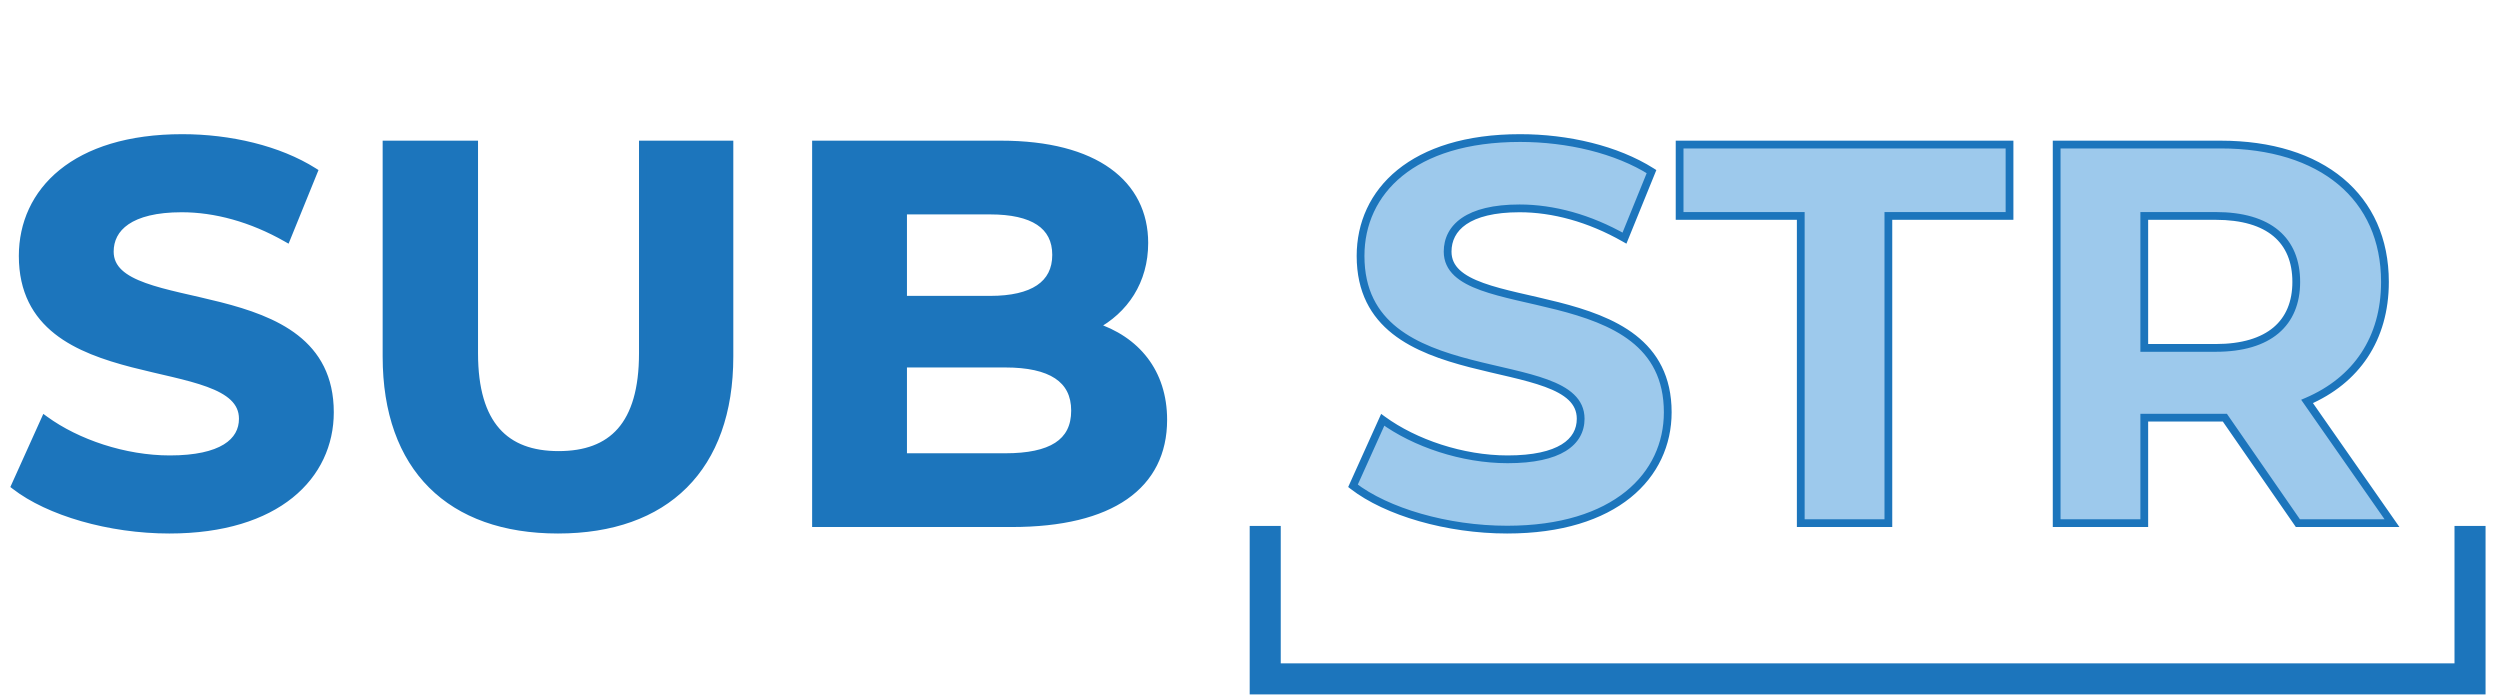 <svg width="161" height="45" viewBox="0 0 161 45" fill="none" xmlns="http://www.w3.org/2000/svg">
<path d="M10.902 34.108C17.868 34.108 21.246 30.625 21.246 26.55C21.246 17.599 7.07 20.698 7.07 16.205C7.07 14.673 8.359 13.419 11.703 13.419C13.862 13.419 16.196 14.046 18.46 15.335L20.201 11.05C17.938 9.622 14.803 8.891 11.738 8.891C4.807 8.891 1.463 12.339 1.463 16.484C1.463 25.54 15.639 22.405 15.639 26.968C15.639 28.465 14.28 29.58 10.937 29.58C8.011 29.58 4.946 28.535 2.891 27.037L0.975 31.287C3.135 32.959 7.036 34.108 10.902 34.108ZM35.934 34.108C42.865 34.108 46.975 30.137 46.975 22.962V9.309H41.402V22.753C41.402 27.386 39.417 29.301 35.969 29.301C32.555 29.301 30.535 27.386 30.535 22.753V9.309H24.893V22.962C24.893 30.137 29.003 34.108 35.934 34.108ZM70.454 21.012C72.439 19.967 73.693 18.086 73.693 15.648C73.693 11.851 70.558 9.309 64.463 9.309H52.551V33.69H65.159C71.568 33.69 74.912 31.252 74.912 27.037C74.912 23.972 73.17 21.883 70.454 21.012ZM63.766 13.558C66.518 13.558 68.015 14.499 68.015 16.414C68.015 18.33 66.518 19.305 63.766 19.305H58.158V13.558H63.766ZM64.741 29.441H58.158V23.415H64.741C67.667 23.415 69.234 24.39 69.234 26.445C69.234 28.535 67.667 29.441 64.741 29.441Z" fill="#1C75BC"/>
<path d="M97.058 34.108C104.024 34.108 107.403 30.625 107.403 26.55C107.403 17.599 93.227 20.698 93.227 16.205C93.227 14.673 94.516 13.419 97.859 13.419C100.019 13.419 102.353 14.046 104.617 15.335L106.358 11.05C104.094 9.622 100.959 8.891 97.894 8.891C90.963 8.891 87.62 12.339 87.62 16.484C87.62 25.54 101.795 22.405 101.795 26.968C101.795 28.465 100.437 29.58 97.093 29.58C94.168 29.58 91.103 28.535 89.047 27.037L87.132 31.287C89.291 32.959 93.192 34.108 97.058 34.108ZM115.969 33.69H121.611V13.906H129.413V9.309H108.167V13.906H115.969V33.69ZM154.044 33.69L148.575 25.853C151.745 24.495 153.591 21.813 153.591 18.156C153.591 12.687 149.516 9.309 143.002 9.309H132.449V33.69H138.091V26.898H143.002H143.281L147.983 33.69H154.044ZM147.879 18.156C147.879 20.803 146.137 22.405 142.689 22.405H138.091V13.906H142.689C146.137 13.906 147.879 15.474 147.879 18.156Z" fill="#9DC9EC"/>
<path d="M18.46 15.335L18.336 15.552L18.584 15.693L18.692 15.429L18.46 15.335ZM20.201 11.05L20.433 11.145L20.512 10.951L20.335 10.839L20.201 11.05ZM2.891 27.037L3.038 26.835L2.789 26.654L2.663 26.935L2.891 27.037ZM0.975 31.287L0.747 31.184L0.666 31.364L0.822 31.484L0.975 31.287ZM10.902 34.358C14.424 34.358 17.071 33.477 18.843 32.052C20.619 30.623 21.496 28.661 21.496 26.55H20.996C20.996 28.513 20.185 30.331 18.53 31.662C16.87 32.997 14.345 33.858 10.902 33.858V34.358ZM21.496 26.55C21.496 24.232 20.573 22.676 19.185 21.592C17.813 20.52 15.997 19.918 14.22 19.463C12.419 19.003 10.685 18.699 9.371 18.223C8.718 17.987 8.202 17.719 7.85 17.39C7.508 17.069 7.32 16.69 7.32 16.205H6.82C6.82 16.843 7.076 17.351 7.509 17.755C7.933 18.152 8.524 18.448 9.2 18.693C10.543 19.18 12.354 19.503 14.097 19.948C15.864 20.399 17.592 20.982 18.877 21.986C20.148 22.979 20.996 24.392 20.996 26.55H21.496ZM7.32 16.205C7.32 15.519 7.604 14.901 8.274 14.444C8.956 13.979 10.056 13.669 11.703 13.669V13.169C10.006 13.169 8.79 13.486 7.992 14.031C7.181 14.584 6.82 15.359 6.82 16.205H7.32ZM11.703 13.669C13.814 13.669 16.106 14.282 18.336 15.552L18.584 15.117C16.286 13.809 13.91 13.169 11.703 13.169V13.669ZM18.692 15.429L20.433 11.145L19.97 10.956L18.228 15.24L18.692 15.429ZM20.335 10.839C18.021 9.379 14.836 8.641 11.738 8.641V9.141C14.769 9.141 17.854 9.865 20.068 11.262L20.335 10.839ZM11.738 8.641C8.233 8.641 5.603 9.513 3.844 10.939C2.08 12.369 1.213 14.34 1.213 16.484H1.713C1.713 14.483 2.517 12.658 4.159 11.327C5.804 9.993 8.311 9.141 11.738 9.141V8.641ZM1.213 16.484C1.213 18.826 2.135 20.4 3.523 21.497C4.895 22.582 6.711 23.192 8.488 23.653C9.377 23.883 10.271 24.08 11.095 24.276C11.925 24.474 12.688 24.674 13.337 24.913C13.989 25.153 14.506 25.426 14.857 25.76C15.2 26.086 15.389 26.473 15.389 26.968H15.889C15.889 26.322 15.634 25.808 15.202 25.398C14.778 24.994 14.187 24.693 13.51 24.444C12.831 24.194 12.043 23.989 11.211 23.79C10.375 23.59 9.497 23.398 8.614 23.169C6.846 22.711 5.118 22.121 3.833 21.105C2.562 20.1 1.713 18.669 1.713 16.484H1.213ZM15.389 26.968C15.389 27.627 15.097 28.201 14.411 28.623C13.709 29.054 12.587 29.33 10.937 29.33V29.83C12.63 29.83 13.859 29.549 14.672 29.049C15.501 28.539 15.889 27.807 15.889 26.968H15.389ZM10.937 29.33C8.063 29.33 5.05 28.301 3.038 26.835L2.744 27.239C4.842 28.769 7.959 29.83 10.937 29.83V29.33ZM2.663 26.935L0.747 31.184L1.203 31.389L3.119 27.14L2.663 26.935ZM0.822 31.484C3.038 33.2 6.999 34.358 10.902 34.358V33.858C7.072 33.858 3.231 32.717 1.128 31.089L0.822 31.484ZM46.975 9.309H47.225V9.059H46.975V9.309ZM41.402 9.309V9.059H41.152V9.309H41.402ZM30.535 9.309H30.785V9.059H30.535V9.309ZM24.893 9.309V9.059H24.643V9.309H24.893ZM35.934 34.358C39.447 34.358 42.278 33.351 44.23 31.403C46.183 29.454 47.225 26.597 47.225 22.962H46.725C46.725 26.503 45.712 29.218 43.877 31.049C42.042 32.88 39.352 33.858 35.934 33.858V34.358ZM47.225 22.962V9.309H46.725V22.962H47.225ZM46.975 9.059H41.402V9.559H46.975V9.059ZM41.152 9.309V22.753H41.652V9.309H41.152ZM41.152 22.753C41.152 25.04 40.661 26.606 39.791 27.6C38.925 28.587 37.647 29.051 35.969 29.051V29.551C37.739 29.551 39.177 29.058 40.167 27.929C41.15 26.807 41.652 25.099 41.652 22.753H41.152ZM35.969 29.051C34.309 29.051 33.029 28.587 32.16 27.599C31.284 26.605 30.785 25.039 30.785 22.753H30.285C30.285 25.1 30.796 26.808 31.784 27.93C32.778 29.058 34.215 29.551 35.969 29.551V29.051ZM30.785 22.753V9.309H30.285V22.753H30.785ZM30.535 9.059H24.893V9.559H30.535V9.059ZM24.643 9.309V22.962H25.143V9.309H24.643ZM24.643 22.962C24.643 26.597 25.685 29.454 27.638 31.403C29.59 33.351 32.421 34.358 35.934 34.358V33.858C32.516 33.858 29.826 32.88 27.991 31.049C26.156 29.218 25.143 26.503 25.143 22.962H24.643ZM70.454 21.012L70.337 20.791L69.81 21.068L70.377 21.25L70.454 21.012ZM52.551 9.309V9.059H52.301V9.309H52.551ZM52.551 33.69H52.301V33.94H52.551V33.69ZM58.158 19.305H57.908V19.555H58.158V19.305ZM58.158 13.558V13.308H57.908V13.558H58.158ZM58.158 29.441H57.908V29.691H58.158V29.441ZM58.158 23.415V23.165H57.908V23.415H58.158ZM70.57 21.233C72.633 20.147 73.943 18.183 73.943 15.648H73.443C73.443 17.989 72.244 19.787 70.337 20.791L70.57 21.233ZM73.943 15.648C73.943 13.672 73.122 12.011 71.509 10.852C69.906 9.7 67.54 9.059 64.463 9.059V9.559C67.48 9.559 69.73 10.189 71.218 11.258C72.696 12.319 73.443 13.828 73.443 15.648H73.943ZM64.463 9.059H52.551V9.559H64.463V9.059ZM52.301 9.309V33.69H52.801V9.309H52.301ZM52.551 33.94H65.159V33.44H52.551V33.94ZM65.159 33.94C68.389 33.94 70.886 33.327 72.581 32.15C74.29 30.963 75.162 29.221 75.162 27.037H74.662C74.662 29.069 73.861 30.652 72.296 31.739C70.718 32.834 68.338 33.44 65.159 33.44V33.94ZM75.162 27.037C75.162 25.456 74.712 24.112 73.9 23.05C73.089 21.989 71.929 21.222 70.53 20.774L70.377 21.25C71.695 21.672 72.763 22.386 73.503 23.354C74.241 24.32 74.662 25.554 74.662 27.037H75.162ZM63.766 13.808C65.121 13.808 66.126 14.041 66.785 14.476C67.427 14.901 67.765 15.533 67.765 16.414H68.265C68.265 15.38 67.855 14.584 67.06 14.059C66.283 13.546 65.163 13.308 63.766 13.308V13.808ZM67.765 16.414C67.765 17.296 67.427 17.938 66.783 18.371C66.124 18.814 65.119 19.055 63.766 19.055V19.555C65.165 19.555 66.285 19.308 67.062 18.785C67.855 18.252 68.265 17.448 68.265 16.414H67.765ZM63.766 19.055H58.158V19.555H63.766V19.055ZM58.408 19.305V13.558H57.908V19.305H58.408ZM58.158 13.808H63.766V13.308H58.158V13.808ZM64.741 29.191H58.158V29.691H64.741V29.191ZM58.408 29.441V23.415H57.908V29.441H58.408ZM58.158 23.665H64.741V23.165H58.158V23.665ZM64.741 23.665C66.184 23.665 67.249 23.907 67.947 24.368C68.627 24.817 68.984 25.492 68.984 26.445H69.484C69.484 25.343 69.058 24.503 68.223 23.951C67.406 23.411 66.224 23.165 64.741 23.165V23.665ZM68.984 26.445C68.984 27.416 68.627 28.081 67.95 28.516C67.252 28.965 66.187 29.191 64.741 29.191V29.691C66.221 29.691 67.403 29.463 68.22 28.937C69.058 28.398 69.484 27.564 69.484 26.445H68.984ZM104.617 15.335L104.493 15.552L104.741 15.693L104.848 15.429L104.617 15.335ZM106.358 11.05L106.59 11.145L106.668 10.951L106.491 10.839L106.358 11.05ZM89.047 27.037L89.195 26.835L88.946 26.654L88.82 26.935L89.047 27.037ZM87.132 31.287L86.904 31.184L86.823 31.364L86.979 31.484L87.132 31.287ZM97.058 34.358C100.581 34.358 103.228 33.477 105 32.052C106.775 30.623 107.653 28.661 107.653 26.55H107.153C107.153 28.513 106.341 30.331 104.686 31.662C103.027 32.997 100.502 33.858 97.058 33.858V34.358ZM107.653 26.55C107.653 24.232 106.729 22.676 105.342 21.592C103.969 20.52 102.154 19.918 100.377 19.463C98.575 19.003 96.842 18.699 95.527 18.223C94.875 17.987 94.358 17.719 94.007 17.39C93.664 17.069 93.477 16.69 93.477 16.205H92.977C92.977 16.843 93.233 17.351 93.665 17.755C94.089 18.152 94.68 18.448 95.357 18.693C96.7 19.18 98.511 19.503 100.253 19.948C102.02 20.399 103.749 20.982 105.034 21.986C106.304 22.979 107.153 24.392 107.153 26.55H107.653ZM93.477 16.205C93.477 15.519 93.761 14.901 94.43 14.444C95.112 13.979 96.213 13.669 97.859 13.669V13.169C96.162 13.169 94.947 13.486 94.148 14.031C93.338 14.584 92.977 15.359 92.977 16.205H93.477ZM97.859 13.669C99.971 13.669 102.262 14.282 104.493 15.552L104.74 15.117C102.443 13.809 100.067 13.169 97.859 13.169V13.669ZM104.848 15.429L106.59 11.145L106.126 10.956L104.385 15.24L104.848 15.429ZM106.491 10.839C104.177 9.379 100.993 8.641 97.894 8.641V9.141C100.926 9.141 104.011 9.865 106.225 11.262L106.491 10.839ZM97.894 8.641C94.39 8.641 91.759 9.513 90 10.939C88.237 12.369 87.37 14.34 87.37 16.484H87.87C87.87 14.483 88.674 12.658 90.315 11.327C91.961 9.993 94.468 9.141 97.894 9.141V8.641ZM87.37 16.484C87.37 18.826 88.292 20.4 89.679 21.497C91.052 22.582 92.868 23.192 94.645 23.653C95.534 23.883 96.427 24.08 97.252 24.276C98.082 24.474 98.844 24.674 99.494 24.913C100.146 25.153 100.662 25.426 101.014 25.76C101.357 26.086 101.545 26.473 101.545 26.968H102.045C102.045 26.322 101.791 25.808 101.358 25.398C100.935 24.994 100.344 24.693 99.667 24.444C98.987 24.194 98.2 23.989 97.368 23.79C96.531 23.59 95.653 23.398 94.77 23.169C93.003 22.711 91.275 22.121 89.99 21.105C88.719 20.1 87.87 18.669 87.87 16.484H87.37ZM101.545 26.968C101.545 27.627 101.254 28.201 100.567 28.623C99.866 29.054 98.744 29.33 97.093 29.33V29.83C98.786 29.83 100.015 29.549 100.829 29.049C101.658 28.539 102.045 27.807 102.045 26.968H101.545ZM97.093 29.33C94.219 29.33 91.206 28.301 89.195 26.835L88.9 27.239C90.999 28.769 94.115 29.83 97.093 29.83V29.33ZM88.82 26.935L86.904 31.184L87.36 31.389L89.275 27.14L88.82 26.935ZM86.979 31.484C89.195 33.2 93.156 34.358 97.058 34.358V33.858C93.229 33.858 89.388 32.717 87.285 31.089L86.979 31.484ZM115.969 33.69H115.719V33.94H115.969V33.69ZM121.611 33.69V33.94H121.861V33.69H121.611ZM121.611 13.906V13.656H121.361V13.906H121.611ZM129.413 13.906V14.156H129.663V13.906H129.413ZM129.413 9.309H129.663V9.059H129.413V9.309ZM108.167 9.309V9.059H107.917V9.309H108.167ZM108.167 13.906H107.917V14.156H108.167V13.906ZM115.969 13.906H116.219V13.656H115.969V13.906ZM115.969 33.94H121.611V33.44H115.969V33.94ZM121.861 33.69V13.906H121.361V33.69H121.861ZM121.611 14.156H129.413V13.656H121.611V14.156ZM129.663 13.906V9.309H129.163V13.906H129.663ZM129.413 9.059H108.167V9.559H129.413V9.059ZM107.917 9.309V13.906H108.417V9.309H107.917ZM108.167 14.156H115.969V13.656H108.167V14.156ZM115.719 13.906V33.69H116.219V13.906H115.719ZM154.044 33.69V33.94H154.523L154.249 33.547L154.044 33.69ZM148.575 25.853L148.477 25.623L148.194 25.744L148.37 25.996L148.575 25.853ZM132.449 9.309V9.059H132.199V9.309H132.449ZM132.449 33.69H132.199V33.94H132.449V33.69ZM138.091 33.69V33.94H138.341V33.69H138.091ZM138.091 26.898V26.648H137.841V26.898H138.091ZM143.281 26.898L143.487 26.756L143.412 26.648H143.281V26.898ZM147.983 33.69L147.778 33.832L147.852 33.94H147.983V33.69ZM138.091 22.405H137.841V22.655H138.091V22.405ZM138.091 13.906V13.656H137.841V13.906H138.091ZM154.249 33.547L148.78 25.71L148.37 25.996L153.839 33.833L154.249 33.547ZM148.674 26.083C151.935 24.685 153.841 21.913 153.841 18.156H153.341C153.341 21.712 151.555 24.304 148.477 25.623L148.674 26.083ZM153.841 18.156C153.841 15.354 152.794 13.07 150.899 11.49C149.009 9.914 146.3 9.059 143.002 9.059V9.559C146.218 9.559 148.803 10.393 150.579 11.874C152.35 13.35 153.341 15.489 153.341 18.156H153.841ZM143.002 9.059H132.449V9.559H143.002V9.059ZM132.199 9.309V33.69H132.699V9.309H132.199ZM132.449 33.94H138.091V33.44H132.449V33.94ZM138.341 33.69V26.898H137.841V33.69H138.341ZM138.091 27.148H143.002V26.648H138.091V27.148ZM143.002 27.148H143.281V26.648H143.002V27.148ZM143.076 27.04L147.778 33.832L148.189 33.548L143.487 26.756L143.076 27.04ZM147.983 33.94H154.044V33.44H147.983V33.94ZM147.629 18.156C147.629 19.421 147.215 20.407 146.416 21.082C145.61 21.762 144.378 22.155 142.689 22.155V22.655C144.448 22.655 145.811 22.247 146.738 21.464C147.672 20.676 148.129 19.537 148.129 18.156H147.629ZM142.689 22.155H138.091V22.655H142.689V22.155ZM138.341 22.405V13.906H137.841V22.405H138.341ZM138.091 14.156H142.689V13.656H138.091V14.156ZM142.689 14.156C144.38 14.156 145.611 14.541 146.416 15.217C147.214 15.887 147.629 16.872 147.629 18.156H148.129C148.129 16.758 147.672 15.618 146.738 14.834C145.81 14.056 144.447 13.656 142.689 13.656V14.156Z" fill="#1C75BC"/>
<path d="M81.48 33.87V43.72H159.07V33.87" stroke="#1C75BC" stroke-width="2" stroke-miterlimit="10"/>
</svg>
